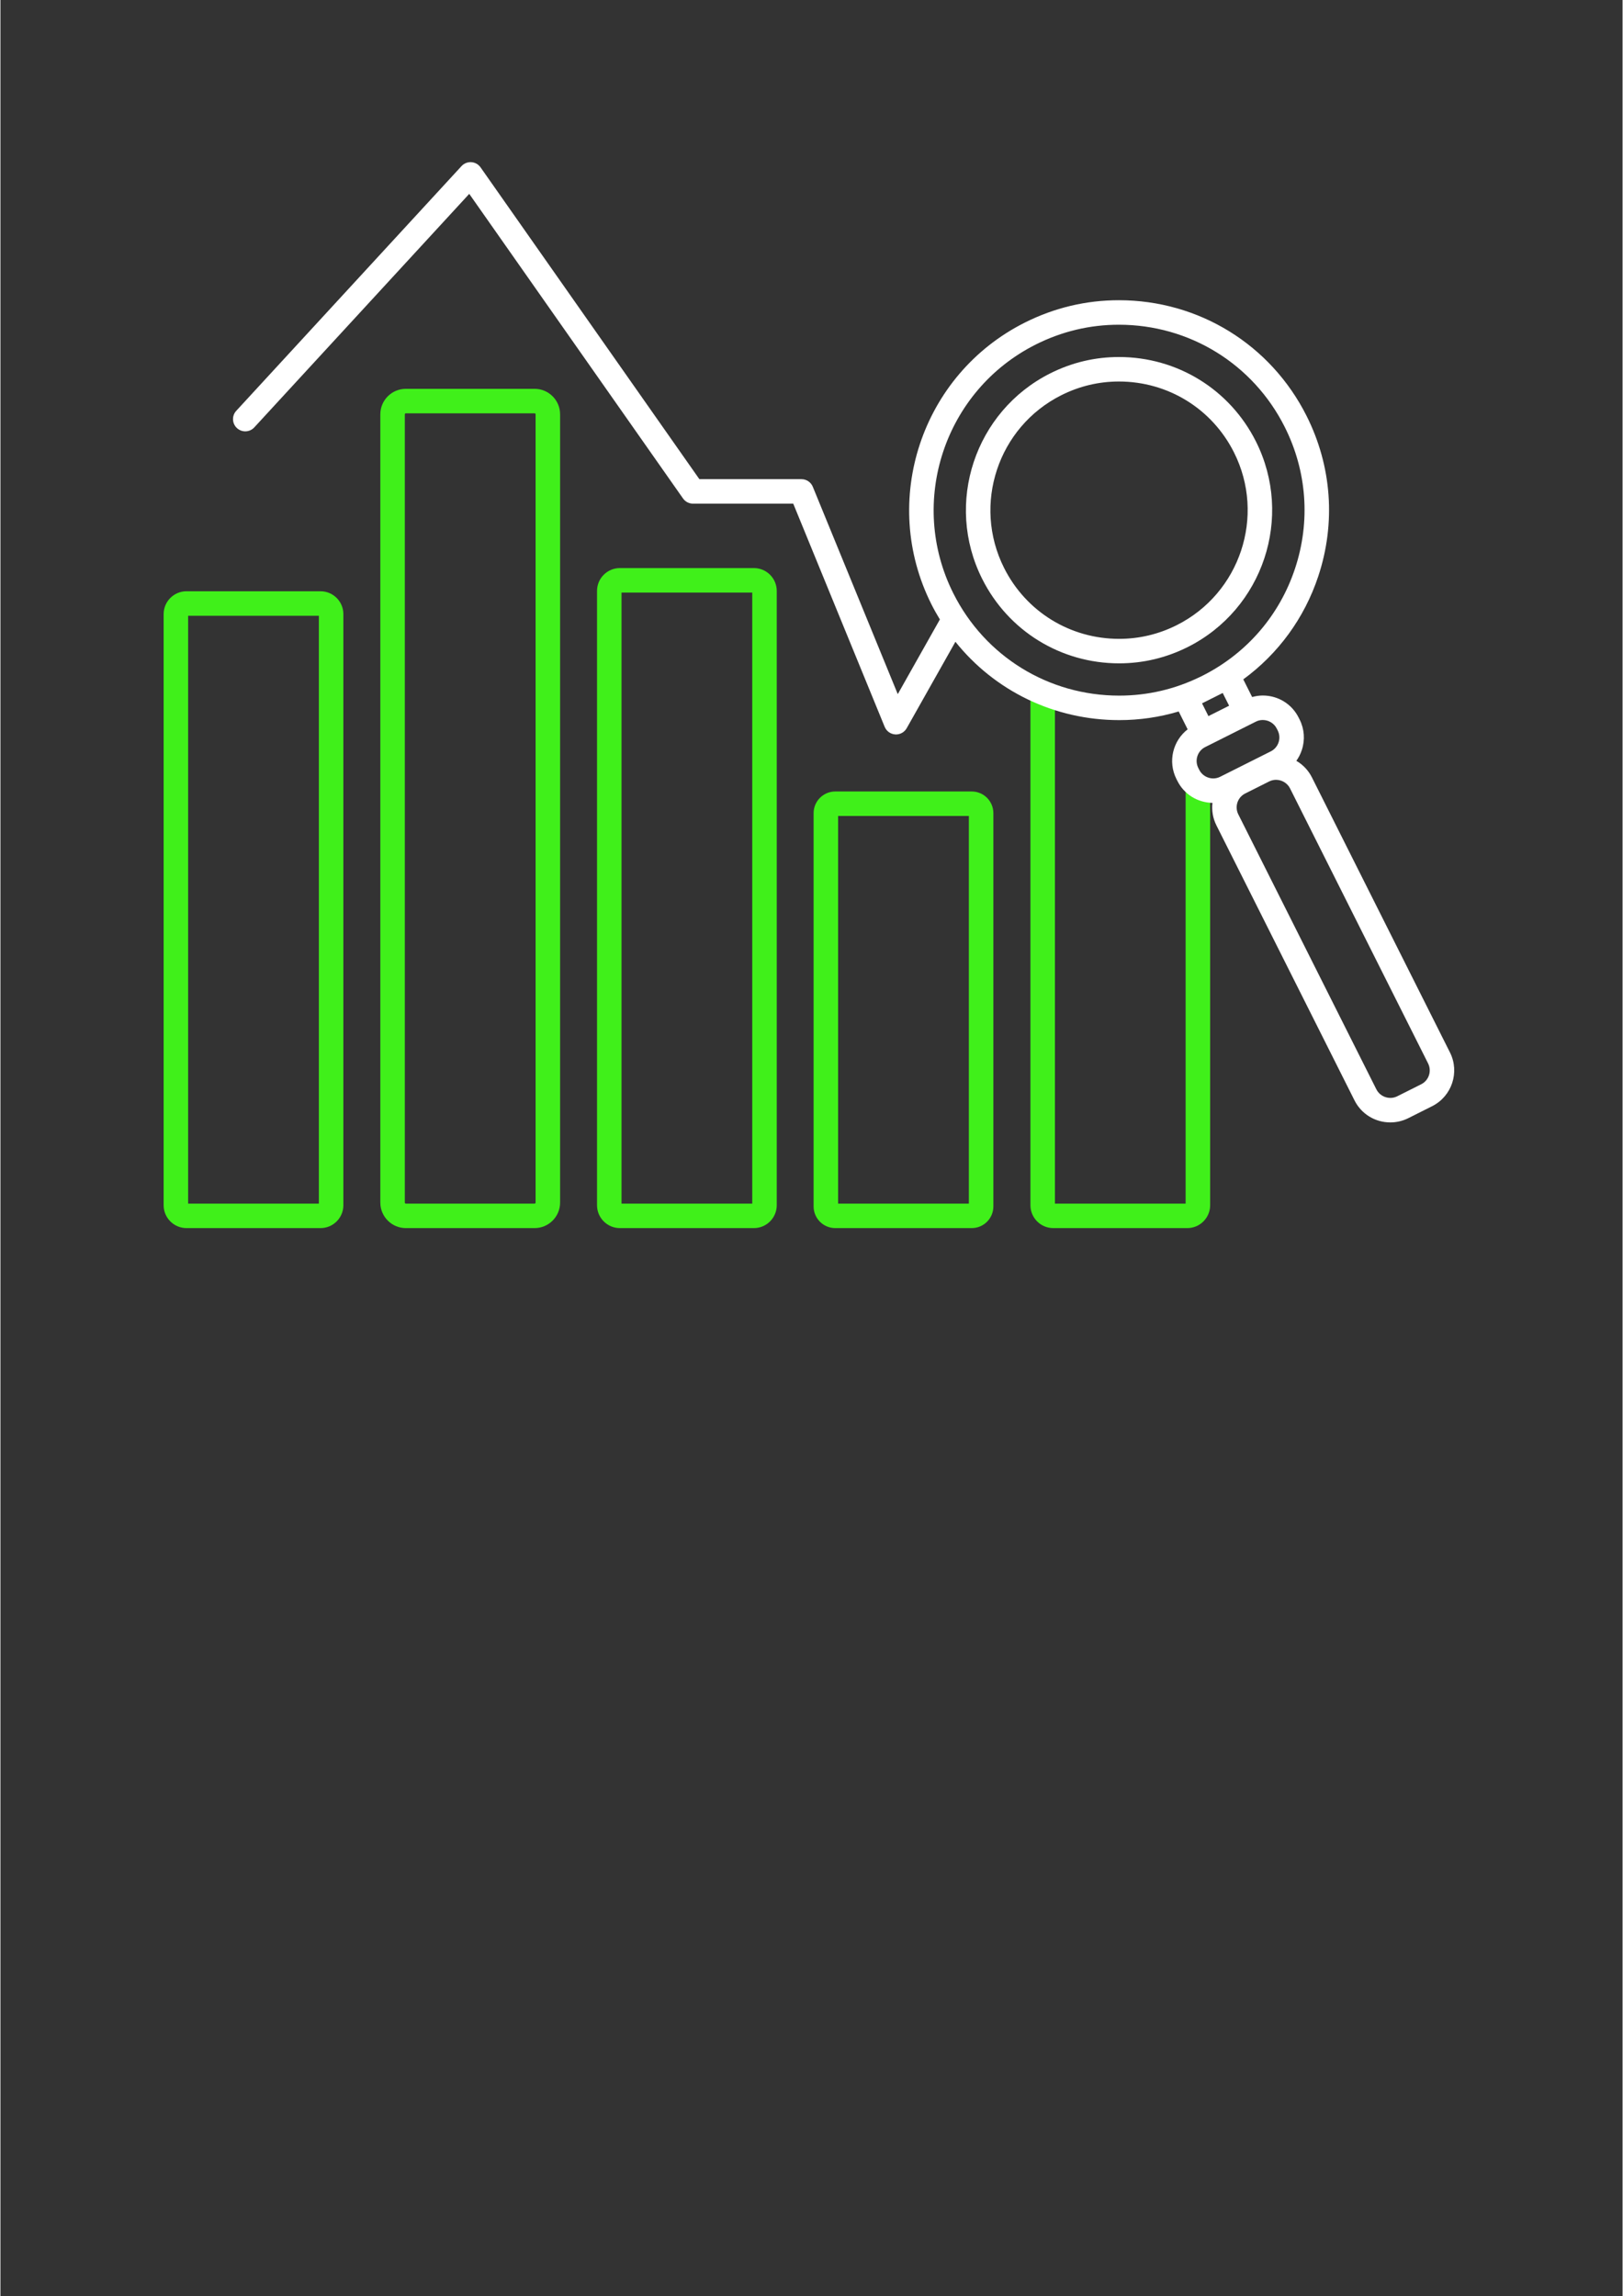 <svg xmlns="http://www.w3.org/2000/svg" xmlns:xlink="http://www.w3.org/1999/xlink" width="793" zoomAndPan="magnify" viewBox="0 0 594.96 842.25" height="1122" preserveAspectRatio="xMidYMid meet" version="1.0"><rect x="0" y="0" width="594.96" height="842.25" fill="#333333" stroke="none"/><defs><clipPath id="97b1bbead8"><path d="M 139 142 L 206 142 L 206 450.625 L 139 450.625 Z M 139 142 " clip-rule="nonzero"/></clipPath><clipPath id="d214feda67"><path d="M 218 208 L 285 208 L 285 450.625 L 218 450.625 Z M 218 208 " clip-rule="nonzero"/></clipPath><clipPath id="0719aa003e"><path d="M 59.719 216 L 126 216 L 126 450.625 L 59.719 450.625 Z M 59.719 216 " clip-rule="nonzero"/></clipPath><clipPath id="5121f87440"><path d="M 298 290 L 365 290 L 365 450.625 L 298 450.625 Z M 298 290 " clip-rule="nonzero"/></clipPath><clipPath id="de007c1cfc"><path d="M 377 250 L 444 250 L 444 450.625 L 377 450.625 Z M 377 250 " clip-rule="nonzero"/></clipPath><clipPath id="59f0d6cb92"><path d="M 85 59.477 L 534 59.477 L 534 412 L 85 412 Z M 85 59.477 " clip-rule="nonzero"/></clipPath></defs><g clip-path="url(#97b1bbead8)"><path fill="#40f01a" d="M 148.688 151.609 C 148.496 151.609 148.32 151.785 148.32 151.969 L 148.32 441.133 C 148.32 441.324 148.496 441.5 148.688 441.5 L 195.918 441.5 C 196.109 441.5 196.285 441.324 196.285 441.133 L 196.285 151.969 C 196.285 151.785 196.109 151.609 195.918 151.609 Z M 195.918 450.484 L 148.688 450.484 C 143.535 450.484 139.336 446.285 139.336 441.133 L 139.336 151.969 C 139.336 146.816 143.535 142.625 148.688 142.625 L 195.918 142.625 C 201.07 142.625 205.27 146.816 205.27 151.969 L 205.27 441.133 C 205.27 446.285 201.07 450.484 195.918 450.484 " fill-opacity="1" fill-rule="nonzero"/></g><g clip-path="url(#d214feda67)"><path fill="#40f01a" d="M 227.801 441.5 L 275.75 441.5 L 275.75 217.359 L 227.801 217.359 Z M 276.352 450.484 L 227.195 450.484 C 222.578 450.484 218.816 446.719 218.816 442.102 L 218.816 216.758 C 218.816 212.137 222.578 208.375 227.195 208.375 L 276.352 208.375 C 280.973 208.375 284.734 212.137 284.734 216.758 L 284.734 442.102 C 284.734 446.719 280.973 450.484 276.352 450.484 " fill-opacity="1" fill-rule="nonzero"/></g><g clip-path="url(#0719aa003e)"><path fill="#40f01a" d="M 68.844 441.5 L 116.797 441.5 L 116.797 225.867 L 68.844 225.867 Z M 117.402 450.484 L 68.238 450.484 C 63.613 450.484 59.859 446.719 59.859 442.102 L 59.859 225.262 C 59.859 220.645 63.613 216.883 68.238 216.883 L 117.402 216.883 C 122.02 216.883 125.781 220.645 125.781 225.262 L 125.781 442.102 C 125.781 446.719 122.02 450.484 117.402 450.484 " fill-opacity="1" fill-rule="nonzero"/></g><g clip-path="url(#5121f87440)"><path fill="#40f01a" d="M 307.238 441.5 L 355.199 441.5 L 355.199 299.309 L 307.238 299.309 Z M 356.238 450.484 L 306.199 450.484 C 301.812 450.484 298.254 446.918 298.254 442.543 L 298.254 298.27 C 298.254 293.891 301.812 290.324 306.199 290.324 L 356.238 290.324 C 360.625 290.324 364.184 293.891 364.184 298.27 L 364.184 442.543 C 364.184 446.918 360.625 450.484 356.238 450.484 " fill-opacity="1" fill-rule="nonzero"/></g><g clip-path="url(#de007c1cfc)"><path fill="#40f01a" d="M 435.309 450.484 L 386.16 450.484 C 381.535 450.484 377.781 446.719 377.781 442.102 L 377.781 254.711 C 377.781 252.23 379.789 250.219 382.273 250.219 C 384.75 250.219 386.766 252.23 386.766 254.711 L 386.766 441.5 L 434.707 441.5 L 434.707 290.93 C 434.707 288.449 436.723 286.438 439.199 286.438 C 441.684 286.438 443.691 288.449 443.691 290.93 L 443.691 442.102 C 443.691 446.719 439.938 450.484 435.309 450.484 " fill-opacity="1" fill-rule="nonzero"/></g><path fill="#ffffff" d="M 410.312 234.34 C 392.332 234.34 376.16 224.363 368.109 208.32 C 356.434 185.059 365.855 156.637 389.109 144.969 C 395.75 141.637 402.859 139.945 410.238 139.945 C 428.219 139.945 444.398 149.918 452.449 165.973 C 464.125 189.227 454.695 217.633 431.449 229.312 C 424.801 232.648 417.691 234.34 410.312 234.34 Z M 460.488 161.941 C 450.887 142.828 431.633 130.961 410.238 130.961 C 401.449 130.961 392.984 132.969 385.082 136.934 C 357.395 150.832 346.18 184.656 360.078 212.34 C 369.664 231.453 388.918 243.324 410.312 243.324 C 419.102 243.324 427.566 241.309 435.477 237.344 C 463.156 223.445 474.371 189.625 460.488 161.941 " fill-opacity="1" fill-rule="nonzero"/><g clip-path="url(#59f0d6cb92)"><path fill="#ffffff" d="M 521.094 397.727 L 512.312 402.133 C 511.52 402.535 510.668 402.73 509.785 402.73 C 507.629 402.73 505.621 401.508 504.668 399.602 L 454.016 298.707 C 452.613 295.891 453.75 292.465 456.551 291.062 L 465.34 286.648 C 466.133 286.254 466.98 286.051 467.863 286.051 C 470.02 286.051 472.035 287.277 472.988 289.18 L 523.633 390.082 C 525.043 392.891 523.906 396.324 521.094 397.727 Z M 439.703 282.406 L 439.34 281.684 C 437.93 278.875 439.07 275.445 441.871 274.039 L 460.473 264.703 C 461.262 264.305 462.109 264.109 462.992 264.109 C 465.156 264.109 467.164 265.336 468.117 267.238 L 468.484 267.961 C 469.156 269.309 469.27 270.855 468.793 272.305 C 468.309 273.758 467.297 274.926 465.949 275.605 L 447.348 284.941 C 446.562 285.336 445.707 285.539 444.82 285.539 C 442.672 285.539 440.66 284.309 439.703 282.406 Z M 444.812 255.957 C 444.949 255.887 445.082 255.812 445.207 255.75 L 448.301 254.191 L 450.648 258.871 L 443.066 262.676 L 440.723 258 L 444.477 256.113 C 444.59 256.059 444.707 256.016 444.812 255.957 Z M 349.5 217.648 C 332.68 184.129 346.258 143.172 379.766 126.355 C 389.34 121.555 399.582 119.113 410.211 119.113 C 436.125 119.113 459.441 133.488 471.059 156.637 C 479.207 172.863 480.551 191.305 474.828 208.551 C 469.172 225.621 457.254 239.484 441.27 247.668 L 440.371 248.117 C 430.922 252.785 420.82 255.164 410.344 255.164 C 384.426 255.164 361.109 240.789 349.5 217.648 Z M 531.656 386.055 L 481.02 285.152 C 479.715 282.555 477.715 280.484 475.312 279.082 C 476.16 277.895 476.844 276.559 477.312 275.129 C 478.555 271.402 478.262 267.422 476.512 263.941 L 476.148 263.211 C 473.641 258.219 468.602 255.125 462.992 255.125 C 461.68 255.125 460.367 255.328 459.098 255.68 L 455.848 249.199 C 468.664 239.82 478.254 226.758 483.355 211.379 C 489.828 191.859 488.312 170.984 479.082 152.605 C 465.934 126.406 439.551 110.125 410.211 110.125 C 398.172 110.125 386.566 112.887 375.738 118.324 C 337.797 137.363 322.426 183.73 341.469 221.676 C 342.426 223.586 343.469 225.426 344.566 227.223 L 329.121 254.625 L 297.957 178.551 C 297.27 176.867 295.629 175.766 293.801 175.766 L 256.355 175.766 L 176.098 61.391 C 175.316 60.277 174.074 59.574 172.715 59.488 C 171.344 59.398 170.039 59.934 169.113 60.93 L 86.496 150.691 C 84.812 152.516 84.93 155.359 86.754 157.035 C 88.586 158.715 91.422 158.602 93.109 156.77 L 171.949 71.113 L 250.348 182.832 C 251.188 184.031 252.559 184.75 254.023 184.75 L 290.785 184.75 L 324.32 266.613 C 324.98 268.215 326.484 269.289 328.203 269.395 C 328.293 269.406 328.387 269.406 328.484 269.406 C 330.09 269.406 331.594 268.539 332.395 267.121 L 350.266 235.414 C 364.688 253.438 386.547 264.148 410.344 264.148 C 417.812 264.148 425.109 263.082 432.16 260.977 L 435.441 267.535 C 430.012 271.738 428.113 279.348 431.309 285.715 L 431.676 286.438 C 434.129 291.344 439.043 294.395 444.539 294.508 C 444.223 297.238 444.668 300.09 445.984 302.734 L 496.637 403.629 C 499.145 408.621 504.176 411.715 509.785 411.715 C 512.051 411.715 514.32 411.184 516.34 410.172 L 525.129 405.758 C 532.359 402.121 535.293 393.281 531.656 386.055 " fill-opacity="1" fill-rule="nonzero"/></g></svg>